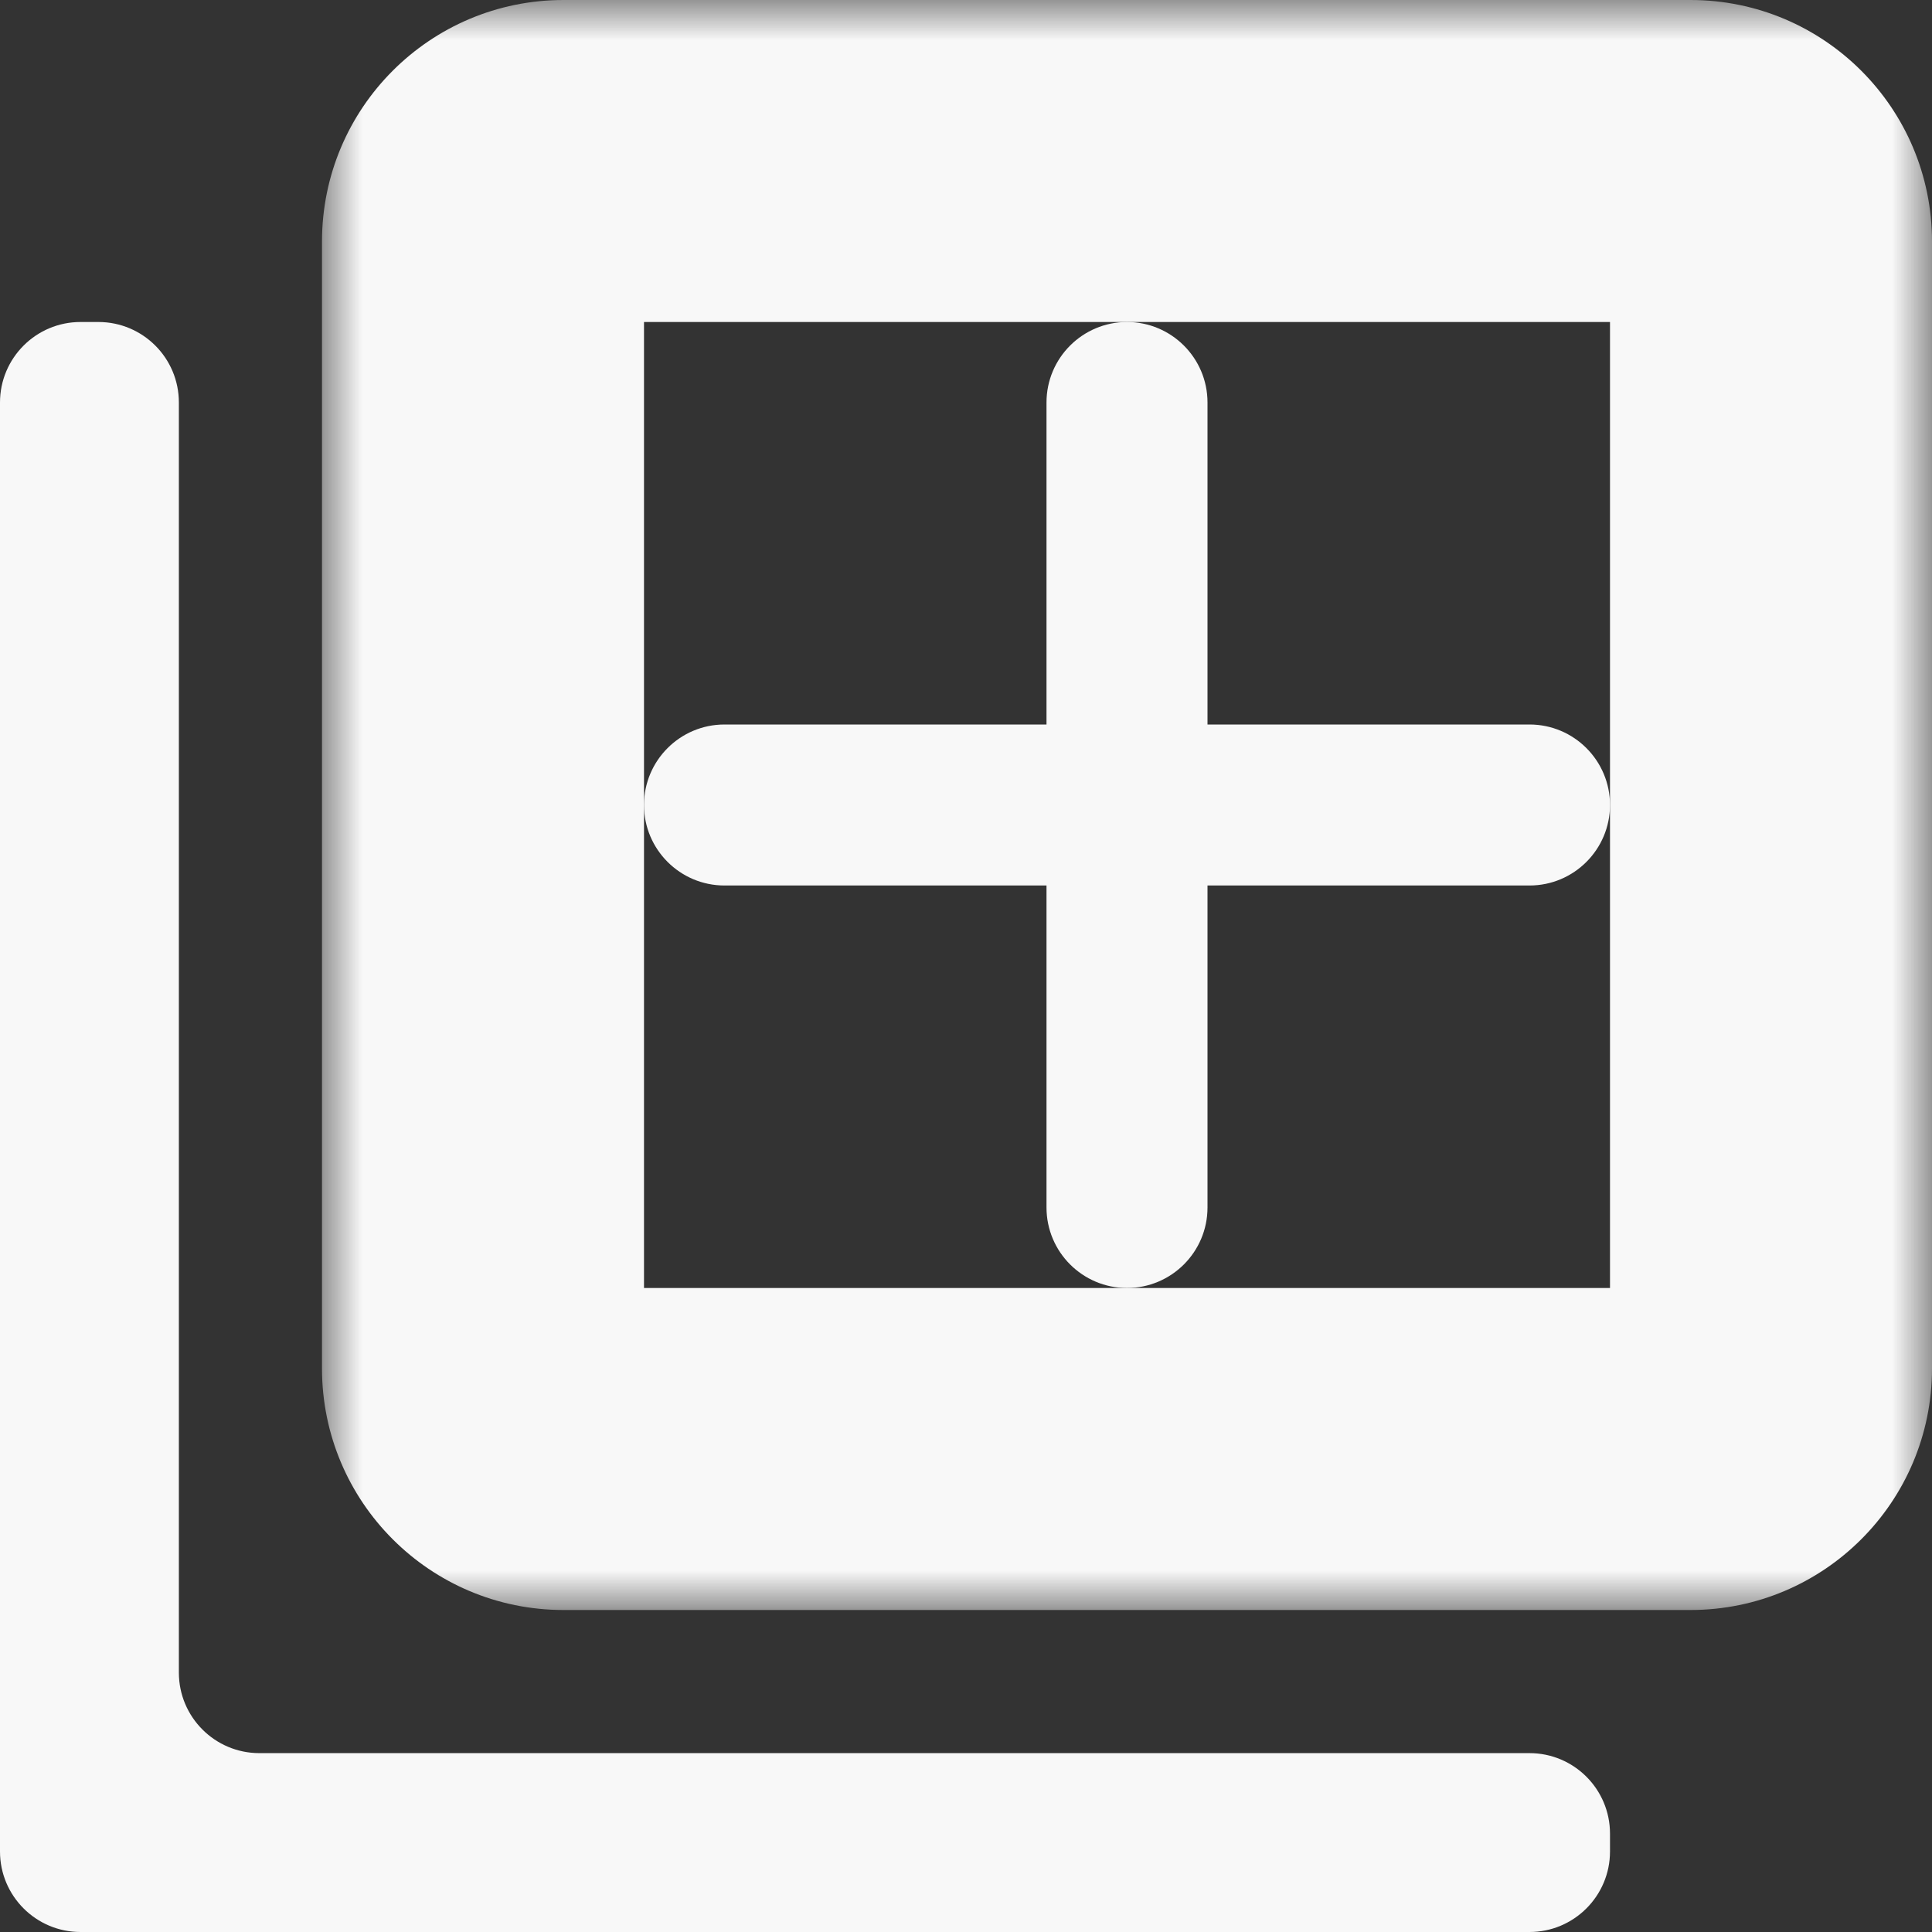 <svg width="24" height="24" viewBox="0 0 24 24" fill="none" xmlns="http://www.w3.org/2000/svg">
<rect x="0" y="0" width="24" height="24" fill="#333333" stroke="none"/>
<mask id="path-1-outside-1_94_30" maskUnits="userSpaceOnUse" x="4" y="0" width="20" height="20" fill="black">
<rect fill="white" x="4" width="20" height="20"/>
<path d="M6 3C6 2.448 6.448 2 7 2H21C21.552 2 22 2.448 22 3V17C22 17.552 21.552 18 21 18H7C6.448 18 6 17.552 6 17V3Z"/>
</mask>
<path d="M7 4H21V0H7V4ZM20 3V17H24V3H20ZM21 16H7V20H21V16ZM8 17V3H4V17H8ZM7 16C7.552 16 8 16.448 8 17H4C4 18.657 5.343 20 7 20V16ZM20 17C20 16.448 20.448 16 21 16V20C22.657 20 24 18.657 24 17H20ZM21 4C20.448 4 20 3.552 20 3H24C24 1.343 22.657 0 21 0V4ZM7 0C5.343 0 4 1.343 4 3H8C8 3.552 7.552 4 7 4V0Z" fill="#F8F8F8" mask="url(#path-1-outside-1_94_30)"/>
<path fill-rule="evenodd" clip-rule="evenodd" d="M2.222 5C2.222 4.448 1.775 4 1.222 4H1C0.448 4 0 4.448 0 5V23C0 23.552 0.448 24 1 24H19C19.552 24 20 23.552 20 23V22.778C20 22.226 19.552 21.778 19 21.778H3.222C2.67 21.778 2.222 21.33 2.222 20.778V5Z" fill="#F8F8F8"/>
<path d="M8 10C8 9.448 8.448 9 9 9H19C19.552 9 20 9.448 20 10V10C20 10.552 19.552 11 19 11H9C8.448 11 8 10.552 8 10V10Z" fill="#F8F8F8"/>
<path d="M13 5C13 4.448 13.448 4 14 4V4C14.552 4 15 4.448 15 5V15C15 15.552 14.552 16 14 16V16C13.448 16 13 15.552 13 15V5Z" fill="#F8F8F8"/>
</svg>
